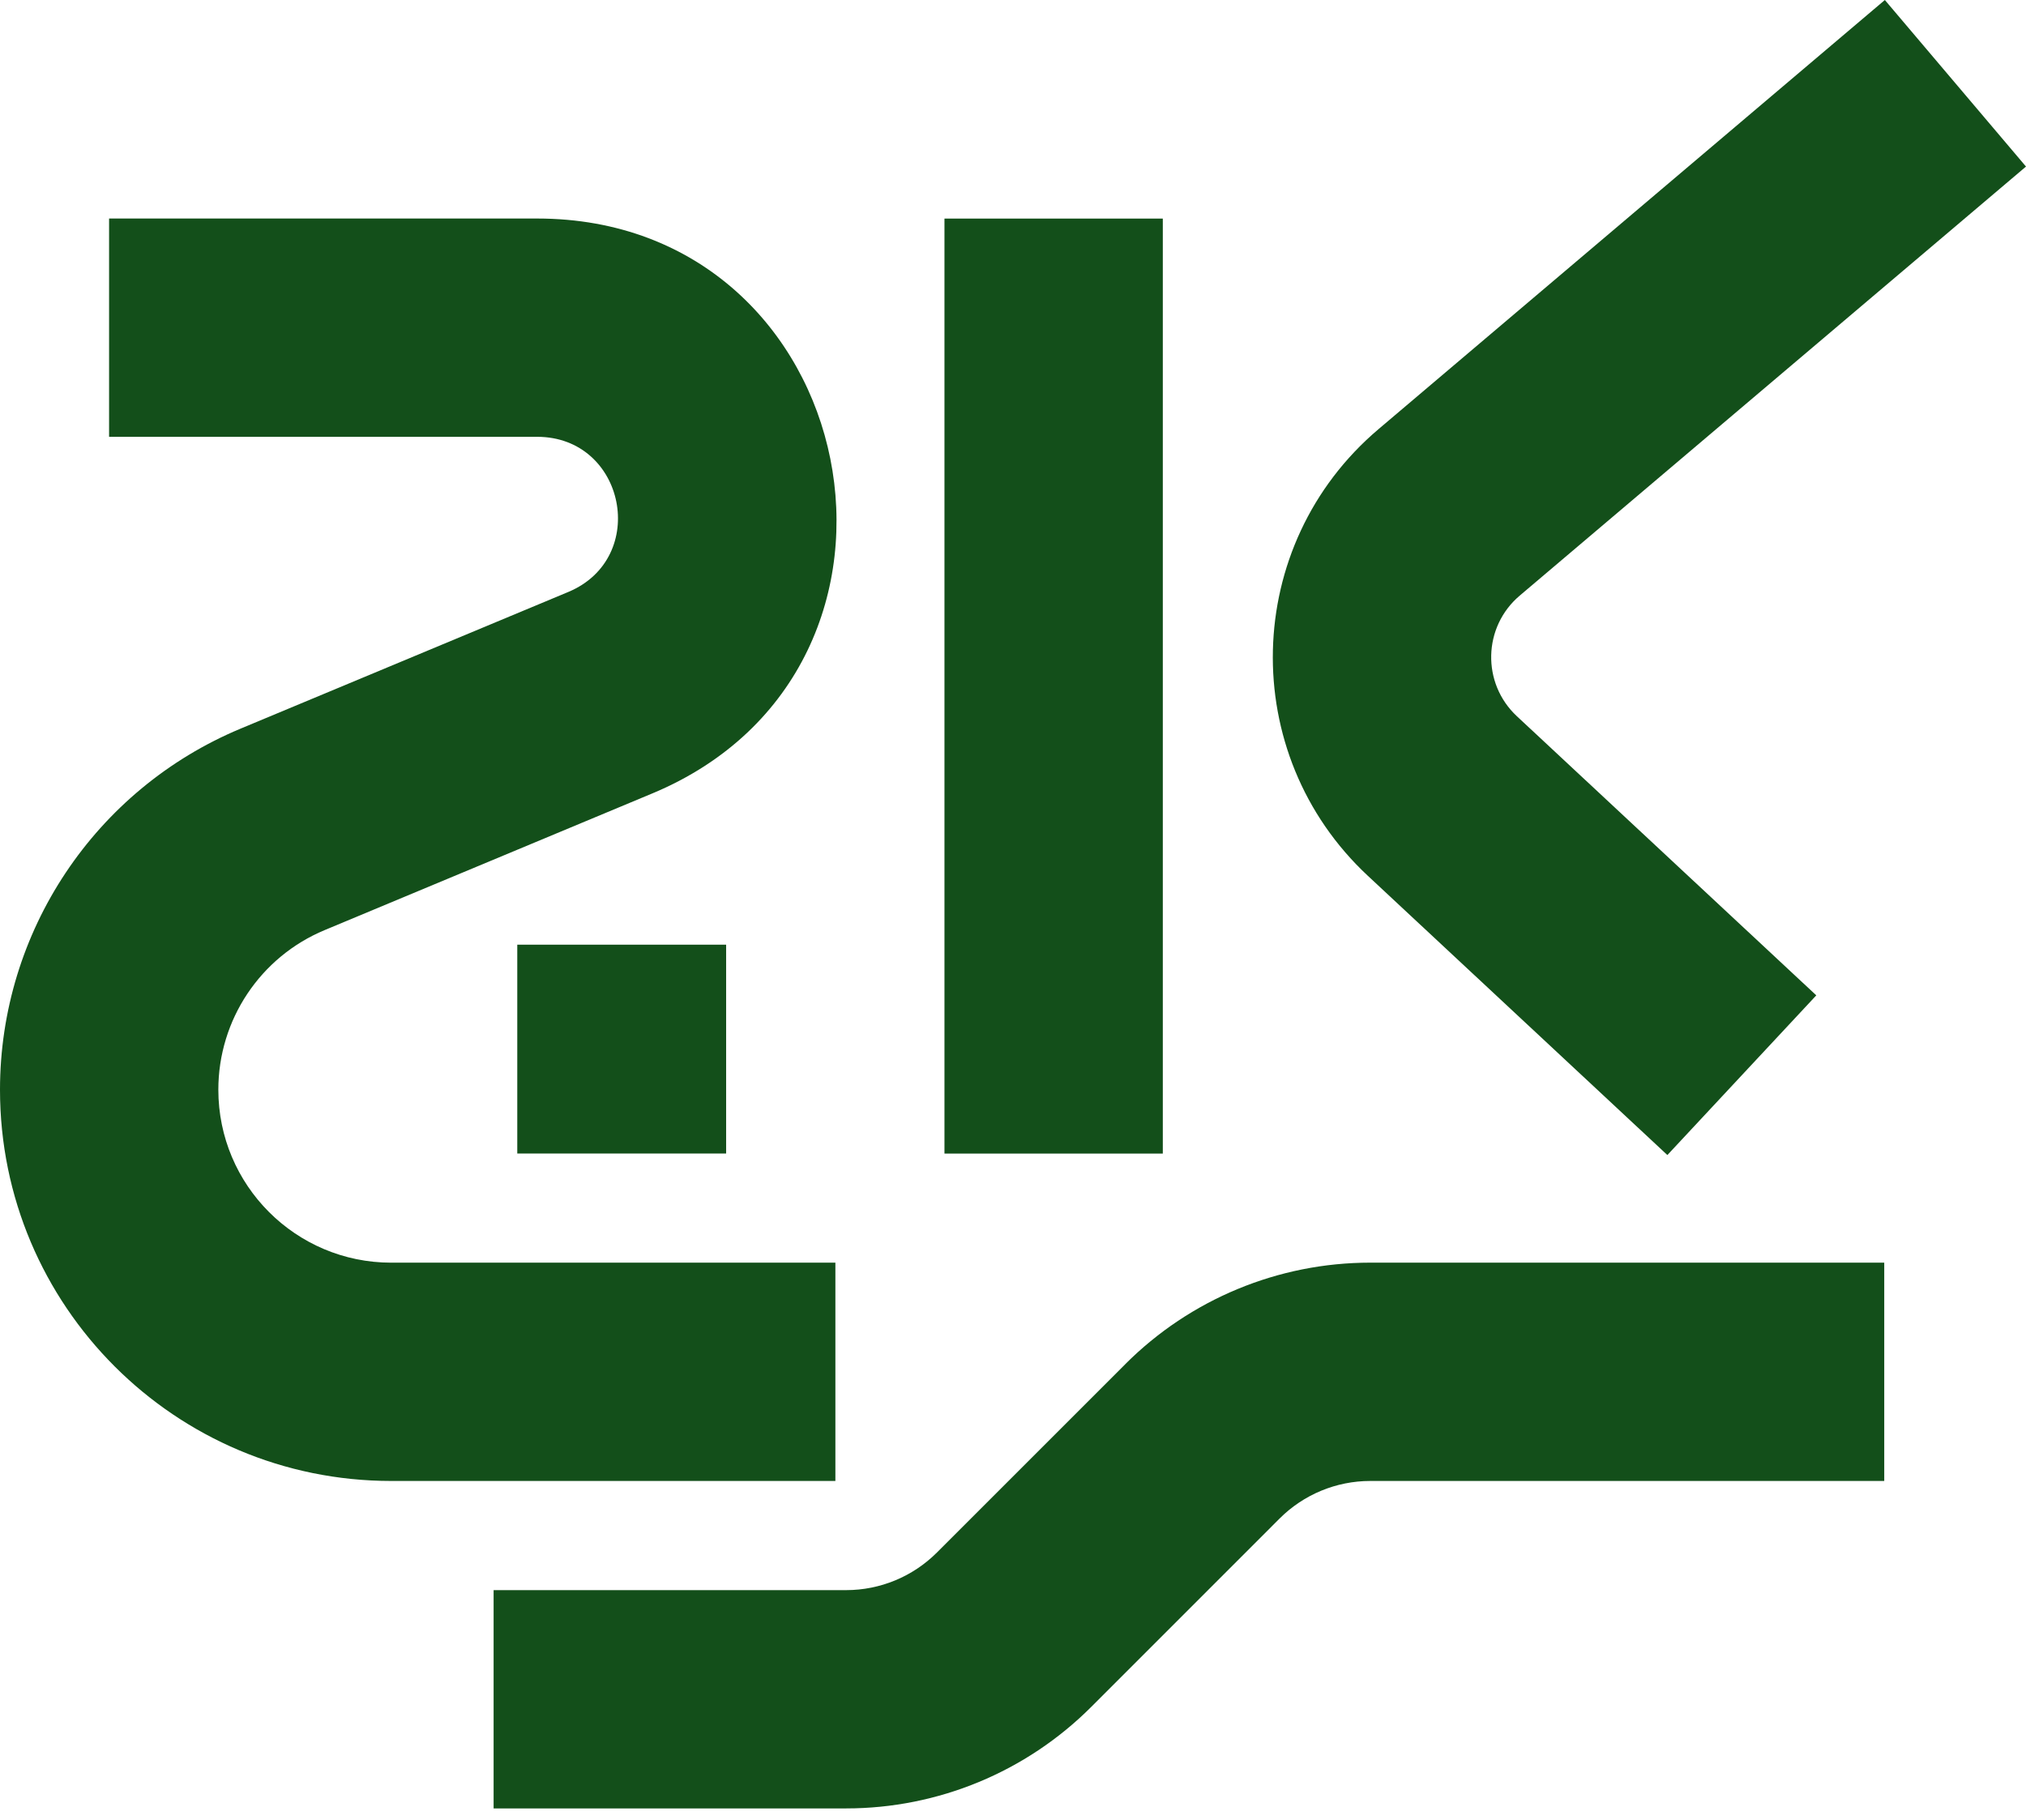 <svg width="69" height="62" viewBox="0 0 69 62" fill="none" xmlns="http://www.w3.org/2000/svg">
<path fill-rule="evenodd" clip-rule="evenodd" d="M32.166 39.291V7.445H39.602V39.291H32.166Z" fill="#134F1A"/>
<path fill-rule="evenodd" clip-rule="evenodd" d="M51.758 20.287C50.502 21.349 50.456 23.271 51.66 24.394L61.858 33.902L56.786 39.341L46.588 29.833C42.128 25.676 42.297 18.558 46.949 14.616L64.193 0L69 5.673L51.755 20.289L51.758 20.287Z" fill="#134F1A"/>
<path fill-rule="evenodd" clip-rule="evenodd" d="M38.325 46.462C40.538 44.248 43.539 43.006 46.667 43.006H64.172V50.442H46.667C45.509 50.442 44.399 50.903 43.582 51.719L37.164 58.138C34.951 60.351 31.949 61.595 28.819 61.595H16.811V54.16H28.819C29.977 54.16 31.087 53.699 31.906 52.882L38.325 46.464V46.462Z" fill="#134F1A"/>
<path fill-rule="evenodd" clip-rule="evenodd" d="M18.293 14.878H3.715V7.443H18.293C29.422 7.443 32.486 22.741 22.214 27.025L11.058 31.679C8.863 32.593 7.436 34.738 7.436 37.116C7.436 40.368 10.072 43.007 13.326 43.007H28.451V50.442H13.326C5.967 50.442 0 44.475 0 37.116C0 31.739 3.233 26.887 8.197 24.816L19.353 20.163C22.125 19.007 21.299 14.878 18.295 14.878H18.293Z" fill="#134F1A"/>
<path d="M17.617 32.176H24.73V39.289H17.617V32.176Z" fill="#134F1A"/>
</svg>

